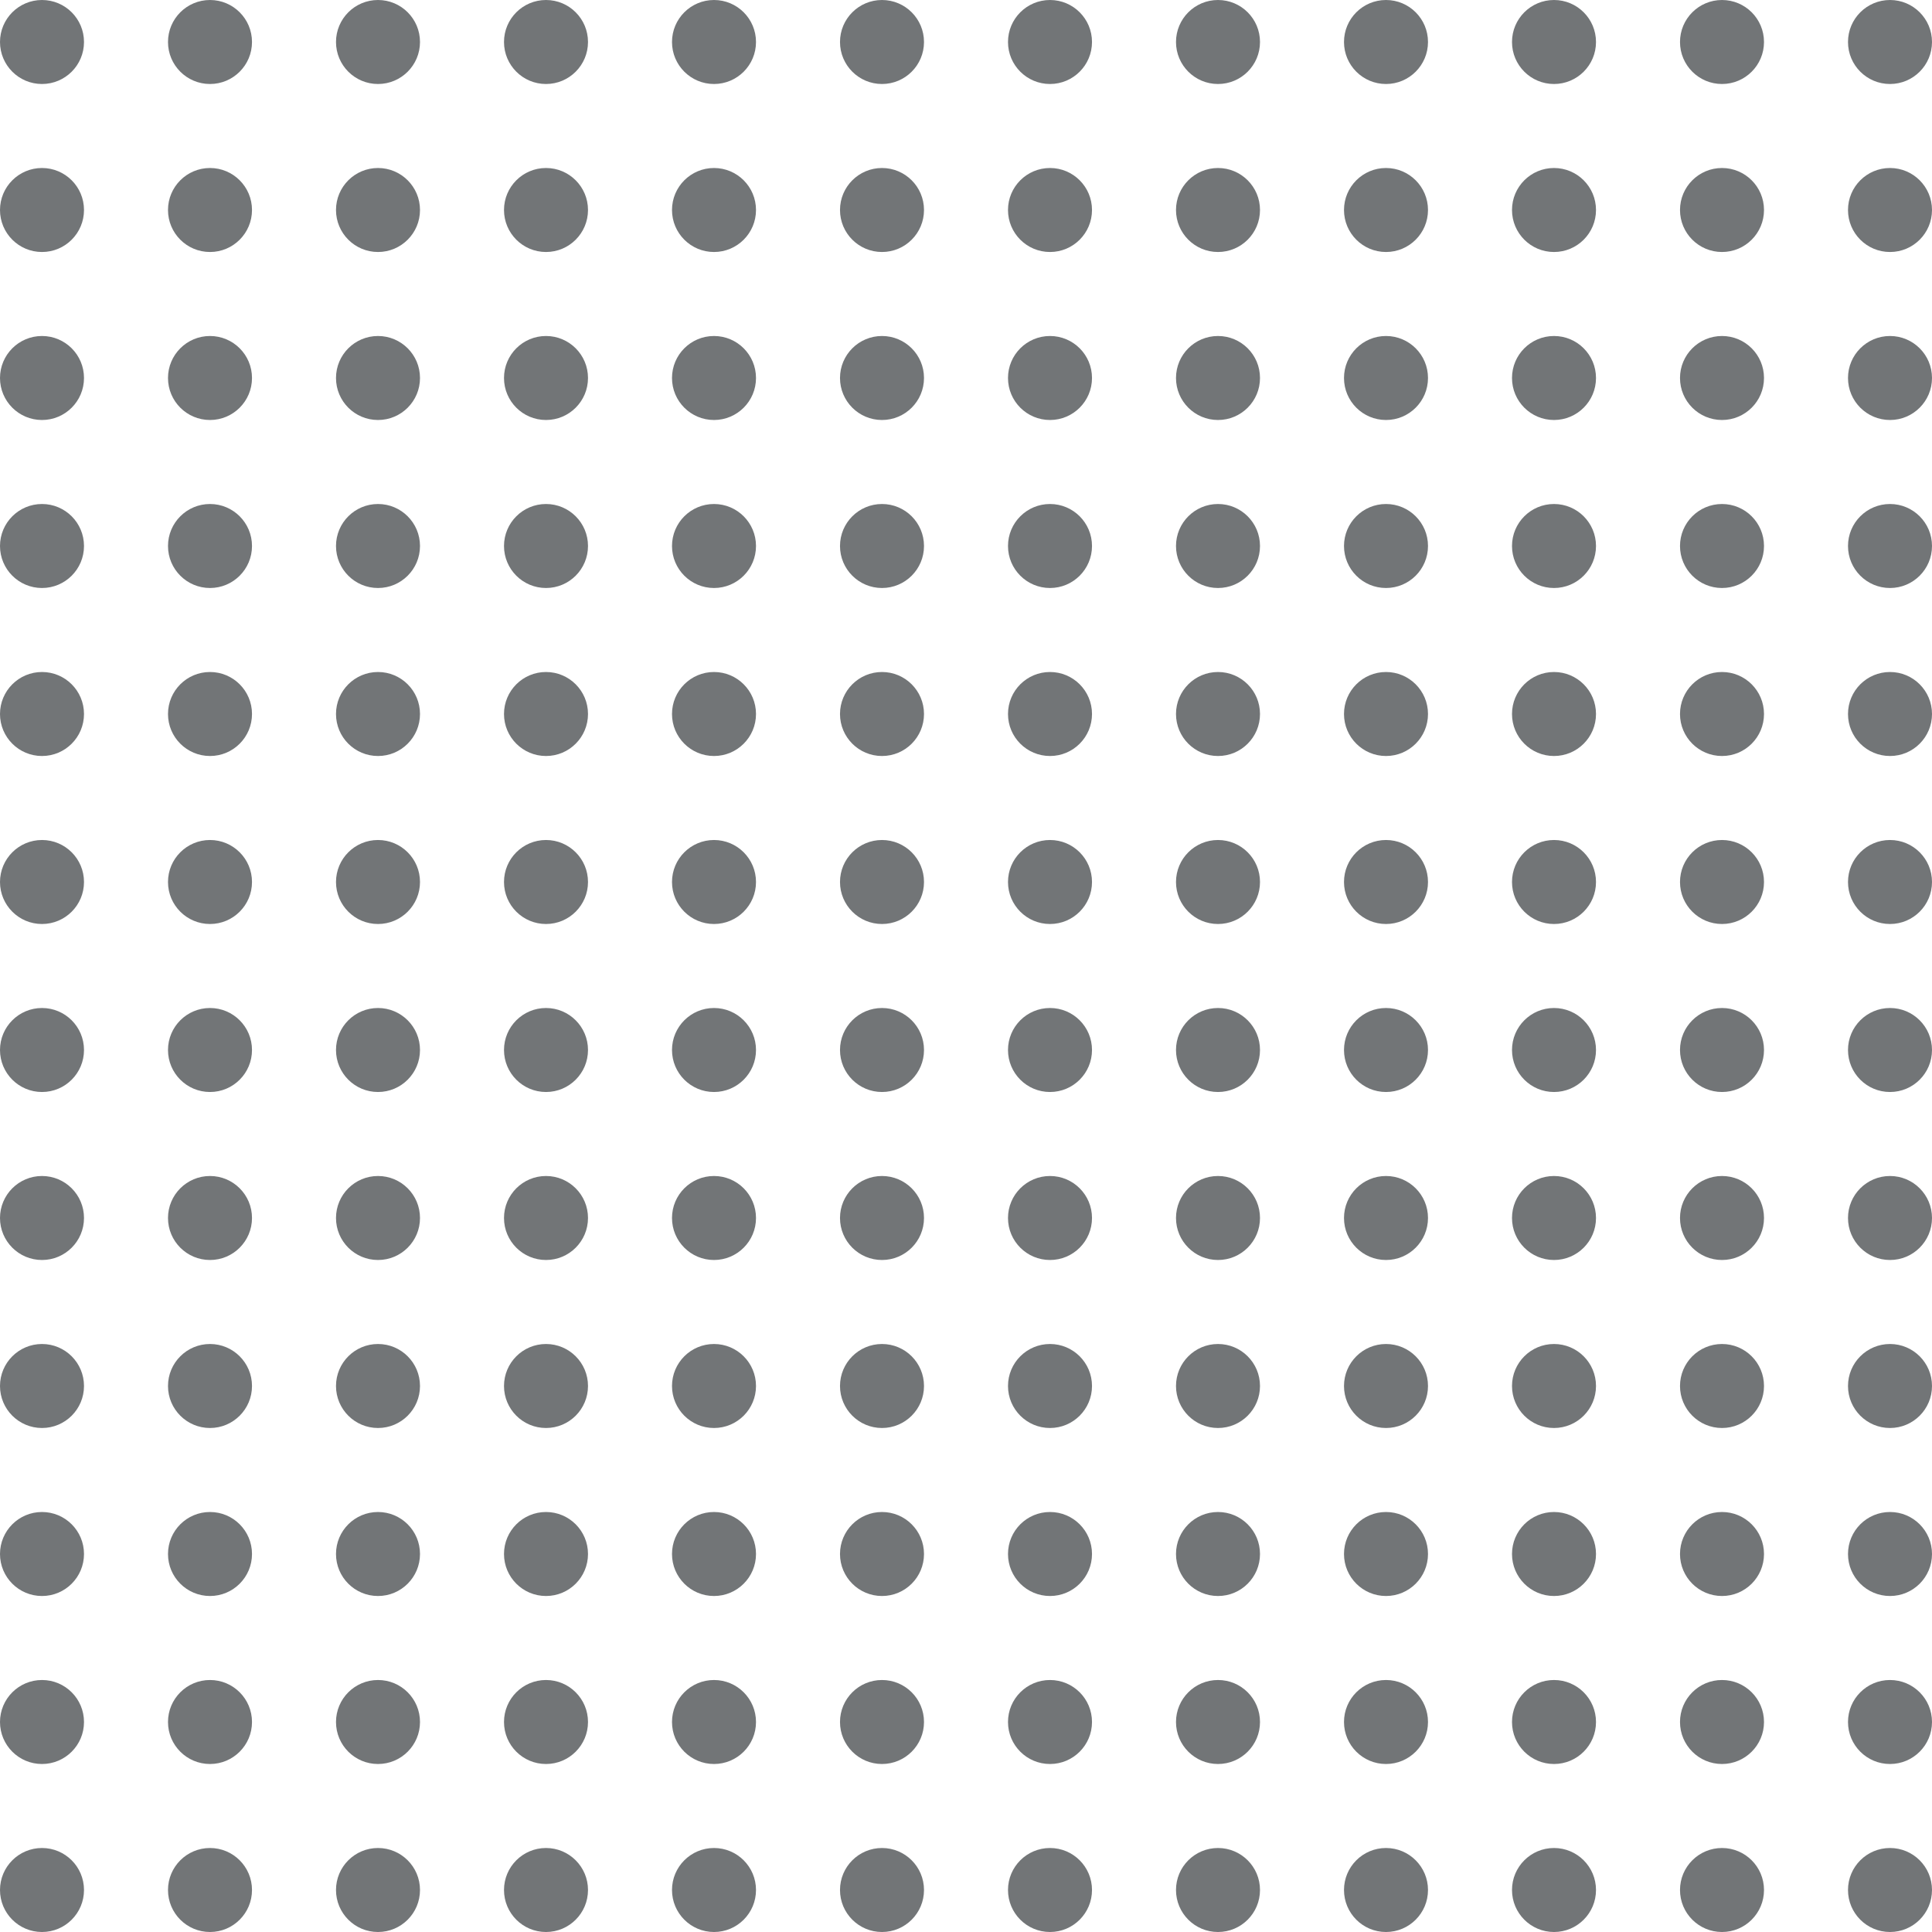 <svg width="230" height="230" viewBox="0 0 230 230" fill="none" xmlns="http://www.w3.org/2000/svg">
<g clip-path="url(#clip0_1108_378)">
<path d="M5 10C7.761 10 10 7.761 10 5C10 2.239 7.761 0 5 0C2.239 0 0 2.239 0 5C0 7.761 2.239 10 5 10Z" fill="#727577"/>
<path d="M25 10C27.761 10 30 7.761 30 5C30 2.239 27.761 0 25 0C22.239 0 20 2.239 20 5C20 7.761 22.239 10 25 10Z" fill="#727577"/>
<path d="M45 10C47.761 10 50 7.761 50 5C50 2.239 47.761 0 45 0C42.239 0 40 2.239 40 5C40 7.761 42.239 10 45 10Z" fill="#727577"/>
<path d="M65 10C67.761 10 70 7.761 70 5C70 2.239 67.761 0 65 0C62.239 0 60 2.239 60 5C60 7.761 62.239 10 65 10Z" fill="#727577"/>
<path d="M85 10C87.761 10 90 7.761 90 5C90 2.239 87.761 0 85 0C82.239 0 80 2.239 80 5C80 7.761 82.239 10 85 10Z" fill="#727577"/>
<path d="M105 10C107.761 10 110 7.761 110 5C110 2.239 107.761 0 105 0C102.239 0 100 2.239 100 5C100 7.761 102.239 10 105 10Z" fill="#727577"/>
<path d="M125 10C127.761 10 130 7.761 130 5C130 2.239 127.761 0 125 0C122.239 0 120 2.239 120 5C120 7.761 122.239 10 125 10Z" fill="#727577"/>
<path d="M145 10C147.761 10 150 7.761 150 5C150 2.239 147.761 0 145 0C142.239 0 140 2.239 140 5C140 7.761 142.239 10 145 10Z" fill="#727577"/>
<path d="M165 10C167.761 10 170 7.761 170 5C170 2.239 167.761 0 165 0C162.239 0 160 2.239 160 5C160 7.761 162.239 10 165 10Z" fill="#727577"/>
<path d="M185 10C187.761 10 190 7.761 190 5C190 2.239 187.761 0 185 0C182.239 0 180 2.239 180 5C180 7.761 182.239 10 185 10Z" fill="#727577"/>
<path d="M205 10C207.761 10 210 7.761 210 5C210 2.239 207.761 0 205 0C202.239 0 200 2.239 200 5C200 7.761 202.239 10 205 10Z" fill="#727577"/>
<path d="M225 10C227.761 10 230 7.761 230 5C230 2.239 227.761 0 225 0C222.239 0 220 2.239 220 5C220 7.761 222.239 10 225 10Z" fill="#727577"/>
<path d="M5 30C7.761 30 10 27.761 10 25C10 22.239 7.761 20 5 20C2.239 20 0 22.239 0 25C0 27.761 2.239 30 5 30Z" fill="#727577"/>
<path d="M25 30C27.761 30 30 27.761 30 25C30 22.239 27.761 20 25 20C22.239 20 20 22.239 20 25C20 27.761 22.239 30 25 30Z" fill="#727577"/>
<path d="M45 30C47.761 30 50 27.761 50 25C50 22.239 47.761 20 45 20C42.239 20 40 22.239 40 25C40 27.761 42.239 30 45 30Z" fill="#727577"/>
<path d="M65 30C67.761 30 70 27.761 70 25C70 22.239 67.761 20 65 20C62.239 20 60 22.239 60 25C60 27.761 62.239 30 65 30Z" fill="#727577"/>
<path d="M85 30C87.761 30 90 27.761 90 25C90 22.239 87.761 20 85 20C82.239 20 80 22.239 80 25C80 27.761 82.239 30 85 30Z" fill="#727577"/>
<path d="M105 30C107.761 30 110 27.761 110 25C110 22.239 107.761 20 105 20C102.239 20 100 22.239 100 25C100 27.761 102.239 30 105 30Z" fill="#727577"/>
<path d="M125 30C127.761 30 130 27.761 130 25C130 22.239 127.761 20 125 20C122.239 20 120 22.239 120 25C120 27.761 122.239 30 125 30Z" fill="#727577"/>
<path d="M145 30C147.761 30 150 27.761 150 25C150 22.239 147.761 20 145 20C142.239 20 140 22.239 140 25C140 27.761 142.239 30 145 30Z" fill="#727577"/>
<path d="M165 30C167.761 30 170 27.761 170 25C170 22.239 167.761 20 165 20C162.239 20 160 22.239 160 25C160 27.761 162.239 30 165 30Z" fill="#727577"/>
<path d="M185 30C187.761 30 190 27.761 190 25C190 22.239 187.761 20 185 20C182.239 20 180 22.239 180 25C180 27.761 182.239 30 185 30Z" fill="#727577"/>
<path d="M205 30C207.761 30 210 27.761 210 25C210 22.239 207.761 20 205 20C202.239 20 200 22.239 200 25C200 27.761 202.239 30 205 30Z" fill="#727577"/>
<path d="M225 30C227.761 30 230 27.761 230 25C230 22.239 227.761 20 225 20C222.239 20 220 22.239 220 25C220 27.761 222.239 30 225 30Z" fill="#727577"/>
<path d="M5 50C7.761 50 10 47.761 10 45C10 42.239 7.761 40 5 40C2.239 40 0 42.239 0 45C0 47.761 2.239 50 5 50Z" fill="#727577"/>
<path d="M25 50C27.761 50 30 47.761 30 45C30 42.239 27.761 40 25 40C22.239 40 20 42.239 20 45C20 47.761 22.239 50 25 50Z" fill="#727577"/>
<path d="M45 50C47.761 50 50 47.761 50 45C50 42.239 47.761 40 45 40C42.239 40 40 42.239 40 45C40 47.761 42.239 50 45 50Z" fill="#727577"/>
<path d="M65 50C67.761 50 70 47.761 70 45C70 42.239 67.761 40 65 40C62.239 40 60 42.239 60 45C60 47.761 62.239 50 65 50Z" fill="#727577"/>
<path d="M85 50C87.761 50 90 47.761 90 45C90 42.239 87.761 40 85 40C82.239 40 80 42.239 80 45C80 47.761 82.239 50 85 50Z" fill="#727577"/>
<path d="M105 50C107.761 50 110 47.761 110 45C110 42.239 107.761 40 105 40C102.239 40 100 42.239 100 45C100 47.761 102.239 50 105 50Z" fill="#727577"/>
<path d="M125 50C127.761 50 130 47.761 130 45C130 42.239 127.761 40 125 40C122.239 40 120 42.239 120 45C120 47.761 122.239 50 125 50Z" fill="#727577"/>
<path d="M145 50C147.761 50 150 47.761 150 45C150 42.239 147.761 40 145 40C142.239 40 140 42.239 140 45C140 47.761 142.239 50 145 50Z" fill="#727577"/>
<path d="M165 50C167.761 50 170 47.761 170 45C170 42.239 167.761 40 165 40C162.239 40 160 42.239 160 45C160 47.761 162.239 50 165 50Z" fill="#727577"/>
<path d="M185 50C187.761 50 190 47.761 190 45C190 42.239 187.761 40 185 40C182.239 40 180 42.239 180 45C180 47.761 182.239 50 185 50Z" fill="#727577"/>
<path d="M205 50C207.761 50 210 47.761 210 45C210 42.239 207.761 40 205 40C202.239 40 200 42.239 200 45C200 47.761 202.239 50 205 50Z" fill="#727577"/>
<path d="M225 50C227.761 50 230 47.761 230 45C230 42.239 227.761 40 225 40C222.239 40 220 42.239 220 45C220 47.761 222.239 50 225 50Z" fill="#727577"/>
<path d="M5 70C7.761 70 10 67.761 10 65C10 62.239 7.761 60 5 60C2.239 60 0 62.239 0 65C0 67.761 2.239 70 5 70Z" fill="#727577"/>
<path d="M25 70C27.761 70 30 67.761 30 65C30 62.239 27.761 60 25 60C22.239 60 20 62.239 20 65C20 67.761 22.239 70 25 70Z" fill="#727577"/>
<path d="M45 70C47.761 70 50 67.761 50 65C50 62.239 47.761 60 45 60C42.239 60 40 62.239 40 65C40 67.761 42.239 70 45 70Z" fill="#727577"/>
<path d="M65 70C67.761 70 70 67.761 70 65C70 62.239 67.761 60 65 60C62.239 60 60 62.239 60 65C60 67.761 62.239 70 65 70Z" fill="#727577"/>
<path d="M85 70C87.761 70 90 67.761 90 65C90 62.239 87.761 60 85 60C82.239 60 80 62.239 80 65C80 67.761 82.239 70 85 70Z" fill="#727577"/>
<path d="M105 70C107.761 70 110 67.761 110 65C110 62.239 107.761 60 105 60C102.239 60 100 62.239 100 65C100 67.761 102.239 70 105 70Z" fill="#727577"/>
<path d="M125 70C127.761 70 130 67.761 130 65C130 62.239 127.761 60 125 60C122.239 60 120 62.239 120 65C120 67.761 122.239 70 125 70Z" fill="#727577"/>
<path d="M145 70C147.761 70 150 67.761 150 65C150 62.239 147.761 60 145 60C142.239 60 140 62.239 140 65C140 67.761 142.239 70 145 70Z" fill="#727577"/>
<path d="M165 70C167.761 70 170 67.761 170 65C170 62.239 167.761 60 165 60C162.239 60 160 62.239 160 65C160 67.761 162.239 70 165 70Z" fill="#727577"/>
<path d="M185 70C187.761 70 190 67.761 190 65C190 62.239 187.761 60 185 60C182.239 60 180 62.239 180 65C180 67.761 182.239 70 185 70Z" fill="#727577"/>
<path d="M205 70C207.761 70 210 67.761 210 65C210 62.239 207.761 60 205 60C202.239 60 200 62.239 200 65C200 67.761 202.239 70 205 70Z" fill="#727577"/>
<path d="M225 70C227.761 70 230 67.761 230 65C230 62.239 227.761 60 225 60C222.239 60 220 62.239 220 65C220 67.761 222.239 70 225 70Z" fill="#727577"/>
<path d="M5 90C7.761 90 10 87.761 10 85C10 82.239 7.761 80 5 80C2.239 80 0 82.239 0 85C0 87.761 2.239 90 5 90Z" fill="#727577"/>
<path d="M25 90C27.761 90 30 87.761 30 85C30 82.239 27.761 80 25 80C22.239 80 20 82.239 20 85C20 87.761 22.239 90 25 90Z" fill="#727577"/>
<path d="M45 90C47.761 90 50 87.761 50 85C50 82.239 47.761 80 45 80C42.239 80 40 82.239 40 85C40 87.761 42.239 90 45 90Z" fill="#727577"/>
<path d="M65 90C67.761 90 70 87.761 70 85C70 82.239 67.761 80 65 80C62.239 80 60 82.239 60 85C60 87.761 62.239 90 65 90Z" fill="#727577"/>
<path d="M85 90C87.761 90 90 87.761 90 85C90 82.239 87.761 80 85 80C82.239 80 80 82.239 80 85C80 87.761 82.239 90 85 90Z" fill="#727577"/>
<path d="M105 90C107.761 90 110 87.761 110 85C110 82.239 107.761 80 105 80C102.239 80 100 82.239 100 85C100 87.761 102.239 90 105 90Z" fill="#727577"/>
<path d="M125 90C127.761 90 130 87.761 130 85C130 82.239 127.761 80 125 80C122.239 80 120 82.239 120 85C120 87.761 122.239 90 125 90Z" fill="#727577"/>
<path d="M145 90C147.761 90 150 87.761 150 85C150 82.239 147.761 80 145 80C142.239 80 140 82.239 140 85C140 87.761 142.239 90 145 90Z" fill="#727577"/>
<path d="M165 90C167.761 90 170 87.761 170 85C170 82.239 167.761 80 165 80C162.239 80 160 82.239 160 85C160 87.761 162.239 90 165 90Z" fill="#727577"/>
<path d="M185 90C187.761 90 190 87.761 190 85C190 82.239 187.761 80 185 80C182.239 80 180 82.239 180 85C180 87.761 182.239 90 185 90Z" fill="#727577"/>
<path d="M205 90C207.761 90 210 87.761 210 85C210 82.239 207.761 80 205 80C202.239 80 200 82.239 200 85C200 87.761 202.239 90 205 90Z" fill="#727577"/>
<path d="M225 90C227.761 90 230 87.761 230 85C230 82.239 227.761 80 225 80C222.239 80 220 82.239 220 85C220 87.761 222.239 90 225 90Z" fill="#727577"/>
<path d="M5 110C7.761 110 10 107.761 10 105C10 102.239 7.761 100 5 100C2.239 100 0 102.239 0 105C0 107.761 2.239 110 5 110Z" fill="#727577"/>
<path d="M25 110C27.761 110 30 107.761 30 105C30 102.239 27.761 100 25 100C22.239 100 20 102.239 20 105C20 107.761 22.239 110 25 110Z" fill="#727577"/>
<path d="M45 110C47.761 110 50 107.761 50 105C50 102.239 47.761 100 45 100C42.239 100 40 102.239 40 105C40 107.761 42.239 110 45 110Z" fill="#727577"/>
<path d="M65 110C67.761 110 70 107.761 70 105C70 102.239 67.761 100 65 100C62.239 100 60 102.239 60 105C60 107.761 62.239 110 65 110Z" fill="#727577"/>
<path d="M85 110C87.761 110 90 107.761 90 105C90 102.239 87.761 100 85 100C82.239 100 80 102.239 80 105C80 107.761 82.239 110 85 110Z" fill="#727577"/>
<path d="M105 110C107.761 110 110 107.761 110 105C110 102.239 107.761 100 105 100C102.239 100 100 102.239 100 105C100 107.761 102.239 110 105 110Z" fill="#727577"/>
<path d="M125 110C127.761 110 130 107.761 130 105C130 102.239 127.761 100 125 100C122.239 100 120 102.239 120 105C120 107.761 122.239 110 125 110Z" fill="#727577"/>
<path d="M145 110C147.761 110 150 107.761 150 105C150 102.239 147.761 100 145 100C142.239 100 140 102.239 140 105C140 107.761 142.239 110 145 110Z" fill="#727577"/>
<path d="M165 110C167.761 110 170 107.761 170 105C170 102.239 167.761 100 165 100C162.239 100 160 102.239 160 105C160 107.761 162.239 110 165 110Z" fill="#727577"/>
<path d="M185 110C187.761 110 190 107.761 190 105C190 102.239 187.761 100 185 100C182.239 100 180 102.239 180 105C180 107.761 182.239 110 185 110Z" fill="#727577"/>
<path d="M205 110C207.761 110 210 107.761 210 105C210 102.239 207.761 100 205 100C202.239 100 200 102.239 200 105C200 107.761 202.239 110 205 110Z" fill="#727577"/>
<path d="M225 110C227.761 110 230 107.761 230 105C230 102.239 227.761 100 225 100C222.239 100 220 102.239 220 105C220 107.761 222.239 110 225 110Z" fill="#727577"/>
<path d="M5 130C7.761 130 10 127.761 10 125C10 122.239 7.761 120 5 120C2.239 120 0 122.239 0 125C0 127.761 2.239 130 5 130Z" fill="#727577"/>
<path d="M25 130C27.761 130 30 127.761 30 125C30 122.239 27.761 120 25 120C22.239 120 20 122.239 20 125C20 127.761 22.239 130 25 130Z" fill="#727577"/>
<path d="M45 130C47.761 130 50 127.761 50 125C50 122.239 47.761 120 45 120C42.239 120 40 122.239 40 125C40 127.761 42.239 130 45 130Z" fill="#727577"/>
<path d="M65 130C67.761 130 70 127.761 70 125C70 122.239 67.761 120 65 120C62.239 120 60 122.239 60 125C60 127.761 62.239 130 65 130Z" fill="#727577"/>
<path d="M85 130C87.761 130 90 127.761 90 125C90 122.239 87.761 120 85 120C82.239 120 80 122.239 80 125C80 127.761 82.239 130 85 130Z" fill="#727577"/>
<path d="M105 130C107.761 130 110 127.761 110 125C110 122.239 107.761 120 105 120C102.239 120 100 122.239 100 125C100 127.761 102.239 130 105 130Z" fill="#727577"/>
<path d="M125 130C127.761 130 130 127.761 130 125C130 122.239 127.761 120 125 120C122.239 120 120 122.239 120 125C120 127.761 122.239 130 125 130Z" fill="#727577"/>
<path d="M145 130C147.761 130 150 127.761 150 125C150 122.239 147.761 120 145 120C142.239 120 140 122.239 140 125C140 127.761 142.239 130 145 130Z" fill="#727577"/>
<path d="M165 130C167.761 130 170 127.761 170 125C170 122.239 167.761 120 165 120C162.239 120 160 122.239 160 125C160 127.761 162.239 130 165 130Z" fill="#727577"/>
<path d="M185 130C187.761 130 190 127.761 190 125C190 122.239 187.761 120 185 120C182.239 120 180 122.239 180 125C180 127.761 182.239 130 185 130Z" fill="#727577"/>
<path d="M205 130C207.761 130 210 127.761 210 125C210 122.239 207.761 120 205 120C202.239 120 200 122.239 200 125C200 127.761 202.239 130 205 130Z" fill="#727577"/>
<path d="M225 130C227.761 130 230 127.761 230 125C230 122.239 227.761 120 225 120C222.239 120 220 122.239 220 125C220 127.761 222.239 130 225 130Z" fill="#727577"/>
<path d="M5 150C7.761 150 10 147.761 10 145C10 142.239 7.761 140 5 140C2.239 140 0 142.239 0 145C0 147.761 2.239 150 5 150Z" fill="#727577"/>
<path d="M25 150C27.761 150 30 147.761 30 145C30 142.239 27.761 140 25 140C22.239 140 20 142.239 20 145C20 147.761 22.239 150 25 150Z" fill="#727577"/>
<path d="M45 150C47.761 150 50 147.761 50 145C50 142.239 47.761 140 45 140C42.239 140 40 142.239 40 145C40 147.761 42.239 150 45 150Z" fill="#727577"/>
<path d="M65 150C67.761 150 70 147.761 70 145C70 142.239 67.761 140 65 140C62.239 140 60 142.239 60 145C60 147.761 62.239 150 65 150Z" fill="#727577"/>
<path d="M85 150C87.761 150 90 147.761 90 145C90 142.239 87.761 140 85 140C82.239 140 80 142.239 80 145C80 147.761 82.239 150 85 150Z" fill="#727577"/>
<path d="M105 150C107.761 150 110 147.761 110 145C110 142.239 107.761 140 105 140C102.239 140 100 142.239 100 145C100 147.761 102.239 150 105 150Z" fill="#727577"/>
<path d="M125 150C127.761 150 130 147.761 130 145C130 142.239 127.761 140 125 140C122.239 140 120 142.239 120 145C120 147.761 122.239 150 125 150Z" fill="#727577"/>
<path d="M145 150C147.761 150 150 147.761 150 145C150 142.239 147.761 140 145 140C142.239 140 140 142.239 140 145C140 147.761 142.239 150 145 150Z" fill="#727577"/>
<path d="M165 150C167.761 150 170 147.761 170 145C170 142.239 167.761 140 165 140C162.239 140 160 142.239 160 145C160 147.761 162.239 150 165 150Z" fill="#727577"/>
<path d="M185 150C187.761 150 190 147.761 190 145C190 142.239 187.761 140 185 140C182.239 140 180 142.239 180 145C180 147.761 182.239 150 185 150Z" fill="#727577"/>
<path d="M205 150C207.761 150 210 147.761 210 145C210 142.239 207.761 140 205 140C202.239 140 200 142.239 200 145C200 147.761 202.239 150 205 150Z" fill="#727577"/>
<path d="M225 150C227.761 150 230 147.761 230 145C230 142.239 227.761 140 225 140C222.239 140 220 142.239 220 145C220 147.761 222.239 150 225 150Z" fill="#727577"/>
<path d="M5 170C7.761 170 10 167.761 10 165C10 162.239 7.761 160 5 160C2.239 160 0 162.239 0 165C0 167.761 2.239 170 5 170Z" fill="#727577"/>
<path d="M25 170C27.761 170 30 167.761 30 165C30 162.239 27.761 160 25 160C22.239 160 20 162.239 20 165C20 167.761 22.239 170 25 170Z" fill="#727577"/>
<path d="M45 170C47.761 170 50 167.761 50 165C50 162.239 47.761 160 45 160C42.239 160 40 162.239 40 165C40 167.761 42.239 170 45 170Z" fill="#727577"/>
<path d="M65 170C67.761 170 70 167.761 70 165C70 162.239 67.761 160 65 160C62.239 160 60 162.239 60 165C60 167.761 62.239 170 65 170Z" fill="#727577"/>
<path d="M85 170C87.761 170 90 167.761 90 165C90 162.239 87.761 160 85 160C82.239 160 80 162.239 80 165C80 167.761 82.239 170 85 170Z" fill="#727577"/>
<path d="M105 170C107.761 170 110 167.761 110 165C110 162.239 107.761 160 105 160C102.239 160 100 162.239 100 165C100 167.761 102.239 170 105 170Z" fill="#727577"/>
<path d="M125 170C127.761 170 130 167.761 130 165C130 162.239 127.761 160 125 160C122.239 160 120 162.239 120 165C120 167.761 122.239 170 125 170Z" fill="#727577"/>
<path d="M145 170C147.761 170 150 167.761 150 165C150 162.239 147.761 160 145 160C142.239 160 140 162.239 140 165C140 167.761 142.239 170 145 170Z" fill="#727577"/>
<path d="M165 170C167.761 170 170 167.761 170 165C170 162.239 167.761 160 165 160C162.239 160 160 162.239 160 165C160 167.761 162.239 170 165 170Z" fill="#727577"/>
<path d="M185 170C187.761 170 190 167.761 190 165C190 162.239 187.761 160 185 160C182.239 160 180 162.239 180 165C180 167.761 182.239 170 185 170Z" fill="#727577"/>
<path d="M205 170C207.761 170 210 167.761 210 165C210 162.239 207.761 160 205 160C202.239 160 200 162.239 200 165C200 167.761 202.239 170 205 170Z" fill="#727577"/>
<path d="M225 170C227.761 170 230 167.761 230 165C230 162.239 227.761 160 225 160C222.239 160 220 162.239 220 165C220 167.761 222.239 170 225 170Z" fill="#727577"/>
<path d="M5 190C7.761 190 10 187.761 10 185C10 182.239 7.761 180 5 180C2.239 180 0 182.239 0 185C0 187.761 2.239 190 5 190Z" fill="#727577"/>
<path d="M25 190C27.761 190 30 187.761 30 185C30 182.239 27.761 180 25 180C22.239 180 20 182.239 20 185C20 187.761 22.239 190 25 190Z" fill="#727577"/>
<path d="M45 190C47.761 190 50 187.761 50 185C50 182.239 47.761 180 45 180C42.239 180 40 182.239 40 185C40 187.761 42.239 190 45 190Z" fill="#727577"/>
<path d="M65 190C67.761 190 70 187.761 70 185C70 182.239 67.761 180 65 180C62.239 180 60 182.239 60 185C60 187.761 62.239 190 65 190Z" fill="#727577"/>
<path d="M85 190C87.761 190 90 187.761 90 185C90 182.239 87.761 180 85 180C82.239 180 80 182.239 80 185C80 187.761 82.239 190 85 190Z" fill="#727577"/>
<path d="M105 190C107.761 190 110 187.761 110 185C110 182.239 107.761 180 105 180C102.239 180 100 182.239 100 185C100 187.761 102.239 190 105 190Z" fill="#727577"/>
<path d="M125 190C127.761 190 130 187.761 130 185C130 182.239 127.761 180 125 180C122.239 180 120 182.239 120 185C120 187.761 122.239 190 125 190Z" fill="#727577"/>
<path d="M145 190C147.761 190 150 187.761 150 185C150 182.239 147.761 180 145 180C142.239 180 140 182.239 140 185C140 187.761 142.239 190 145 190Z" fill="#727577"/>
<path d="M165 190C167.761 190 170 187.761 170 185C170 182.239 167.761 180 165 180C162.239 180 160 182.239 160 185C160 187.761 162.239 190 165 190Z" fill="#727577"/>
<path d="M185 190C187.761 190 190 187.761 190 185C190 182.239 187.761 180 185 180C182.239 180 180 182.239 180 185C180 187.761 182.239 190 185 190Z" fill="#727577"/>
<path d="M205 190C207.761 190 210 187.761 210 185C210 182.239 207.761 180 205 180C202.239 180 200 182.239 200 185C200 187.761 202.239 190 205 190Z" fill="#727577"/>
<path d="M225 190C227.761 190 230 187.761 230 185C230 182.239 227.761 180 225 180C222.239 180 220 182.239 220 185C220 187.761 222.239 190 225 190Z" fill="#727577"/>
<path d="M5 210C7.761 210 10 207.761 10 205C10 202.239 7.761 200 5 200C2.239 200 0 202.239 0 205C0 207.761 2.239 210 5 210Z" fill="#727577"/>
<path d="M25 210C27.761 210 30 207.761 30 205C30 202.239 27.761 200 25 200C22.239 200 20 202.239 20 205C20 207.761 22.239 210 25 210Z" fill="#727577"/>
<path d="M45 210C47.761 210 50 207.761 50 205C50 202.239 47.761 200 45 200C42.239 200 40 202.239 40 205C40 207.761 42.239 210 45 210Z" fill="#727577"/>
<path d="M65 210C67.761 210 70 207.761 70 205C70 202.239 67.761 200 65 200C62.239 200 60 202.239 60 205C60 207.761 62.239 210 65 210Z" fill="#727577"/>
<path d="M85 210C87.761 210 90 207.761 90 205C90 202.239 87.761 200 85 200C82.239 200 80 202.239 80 205C80 207.761 82.239 210 85 210Z" fill="#727577"/>
<path d="M105 210C107.761 210 110 207.761 110 205C110 202.239 107.761 200 105 200C102.239 200 100 202.239 100 205C100 207.761 102.239 210 105 210Z" fill="#727577"/>
<path d="M125 210C127.761 210 130 207.761 130 205C130 202.239 127.761 200 125 200C122.239 200 120 202.239 120 205C120 207.761 122.239 210 125 210Z" fill="#727577"/>
<path d="M145 210C147.761 210 150 207.761 150 205C150 202.239 147.761 200 145 200C142.239 200 140 202.239 140 205C140 207.761 142.239 210 145 210Z" fill="#727577"/>
<path d="M165 210C167.761 210 170 207.761 170 205C170 202.239 167.761 200 165 200C162.239 200 160 202.239 160 205C160 207.761 162.239 210 165 210Z" fill="#727577"/>
<path d="M185 210C187.761 210 190 207.761 190 205C190 202.239 187.761 200 185 200C182.239 200 180 202.239 180 205C180 207.761 182.239 210 185 210Z" fill="#727577"/>
<path d="M205 210C207.761 210 210 207.761 210 205C210 202.239 207.761 200 205 200C202.239 200 200 202.239 200 205C200 207.761 202.239 210 205 210Z" fill="#727577"/>
<path d="M225 210C227.761 210 230 207.761 230 205C230 202.239 227.761 200 225 200C222.239 200 220 202.239 220 205C220 207.761 222.239 210 225 210Z" fill="#727577"/>
<path d="M5 230C7.761 230 10 227.761 10 225C10 222.239 7.761 220 5 220C2.239 220 0 222.239 0 225C0 227.761 2.239 230 5 230Z" fill="#727577"/>
<path d="M25 230C27.761 230 30 227.761 30 225C30 222.239 27.761 220 25 220C22.239 220 20 222.239 20 225C20 227.761 22.239 230 25 230Z" fill="#727577"/>
<path d="M45 230C47.761 230 50 227.761 50 225C50 222.239 47.761 220 45 220C42.239 220 40 222.239 40 225C40 227.761 42.239 230 45 230Z" fill="#727577"/>
<path d="M65 230C67.761 230 70 227.761 70 225C70 222.239 67.761 220 65 220C62.239 220 60 222.239 60 225C60 227.761 62.239 230 65 230Z" fill="#727577"/>
<path d="M85 230C87.761 230 90 227.761 90 225C90 222.239 87.761 220 85 220C82.239 220 80 222.239 80 225C80 227.761 82.239 230 85 230Z" fill="#727577"/>
<path d="M105 230C107.761 230 110 227.761 110 225C110 222.239 107.761 220 105 220C102.239 220 100 222.239 100 225C100 227.761 102.239 230 105 230Z" fill="#727577"/>
<path d="M125 230C127.761 230 130 227.761 130 225C130 222.239 127.761 220 125 220C122.239 220 120 222.239 120 225C120 227.761 122.239 230 125 230Z" fill="#727577"/>
<path d="M145 230C147.761 230 150 227.761 150 225C150 222.239 147.761 220 145 220C142.239 220 140 222.239 140 225C140 227.761 142.239 230 145 230Z" fill="#727577"/>
<path d="M165 230C167.761 230 170 227.761 170 225C170 222.239 167.761 220 165 220C162.239 220 160 222.239 160 225C160 227.761 162.239 230 165 230Z" fill="#727577"/>
<path d="M185 230C187.761 230 190 227.761 190 225C190 222.239 187.761 220 185 220C182.239 220 180 222.239 180 225C180 227.761 182.239 230 185 230Z" fill="#727577"/>
<path d="M205 230C207.761 230 210 227.761 210 225C210 222.239 207.761 220 205 220C202.239 220 200 222.239 200 225C200 227.761 202.239 230 205 230Z" fill="#727577"/>
<path d="M225 230C227.761 230 230 227.761 230 225C230 222.239 227.761 220 225 220C222.239 220 220 222.239 220 225C220 227.761 222.239 230 225 230Z" fill="#727577"/>
</g>
<defs>
<clipPath id="clip0_1108_378">
<rect width="230" height="230" fill="white"/>
</clipPath>
</defs>
</svg>

